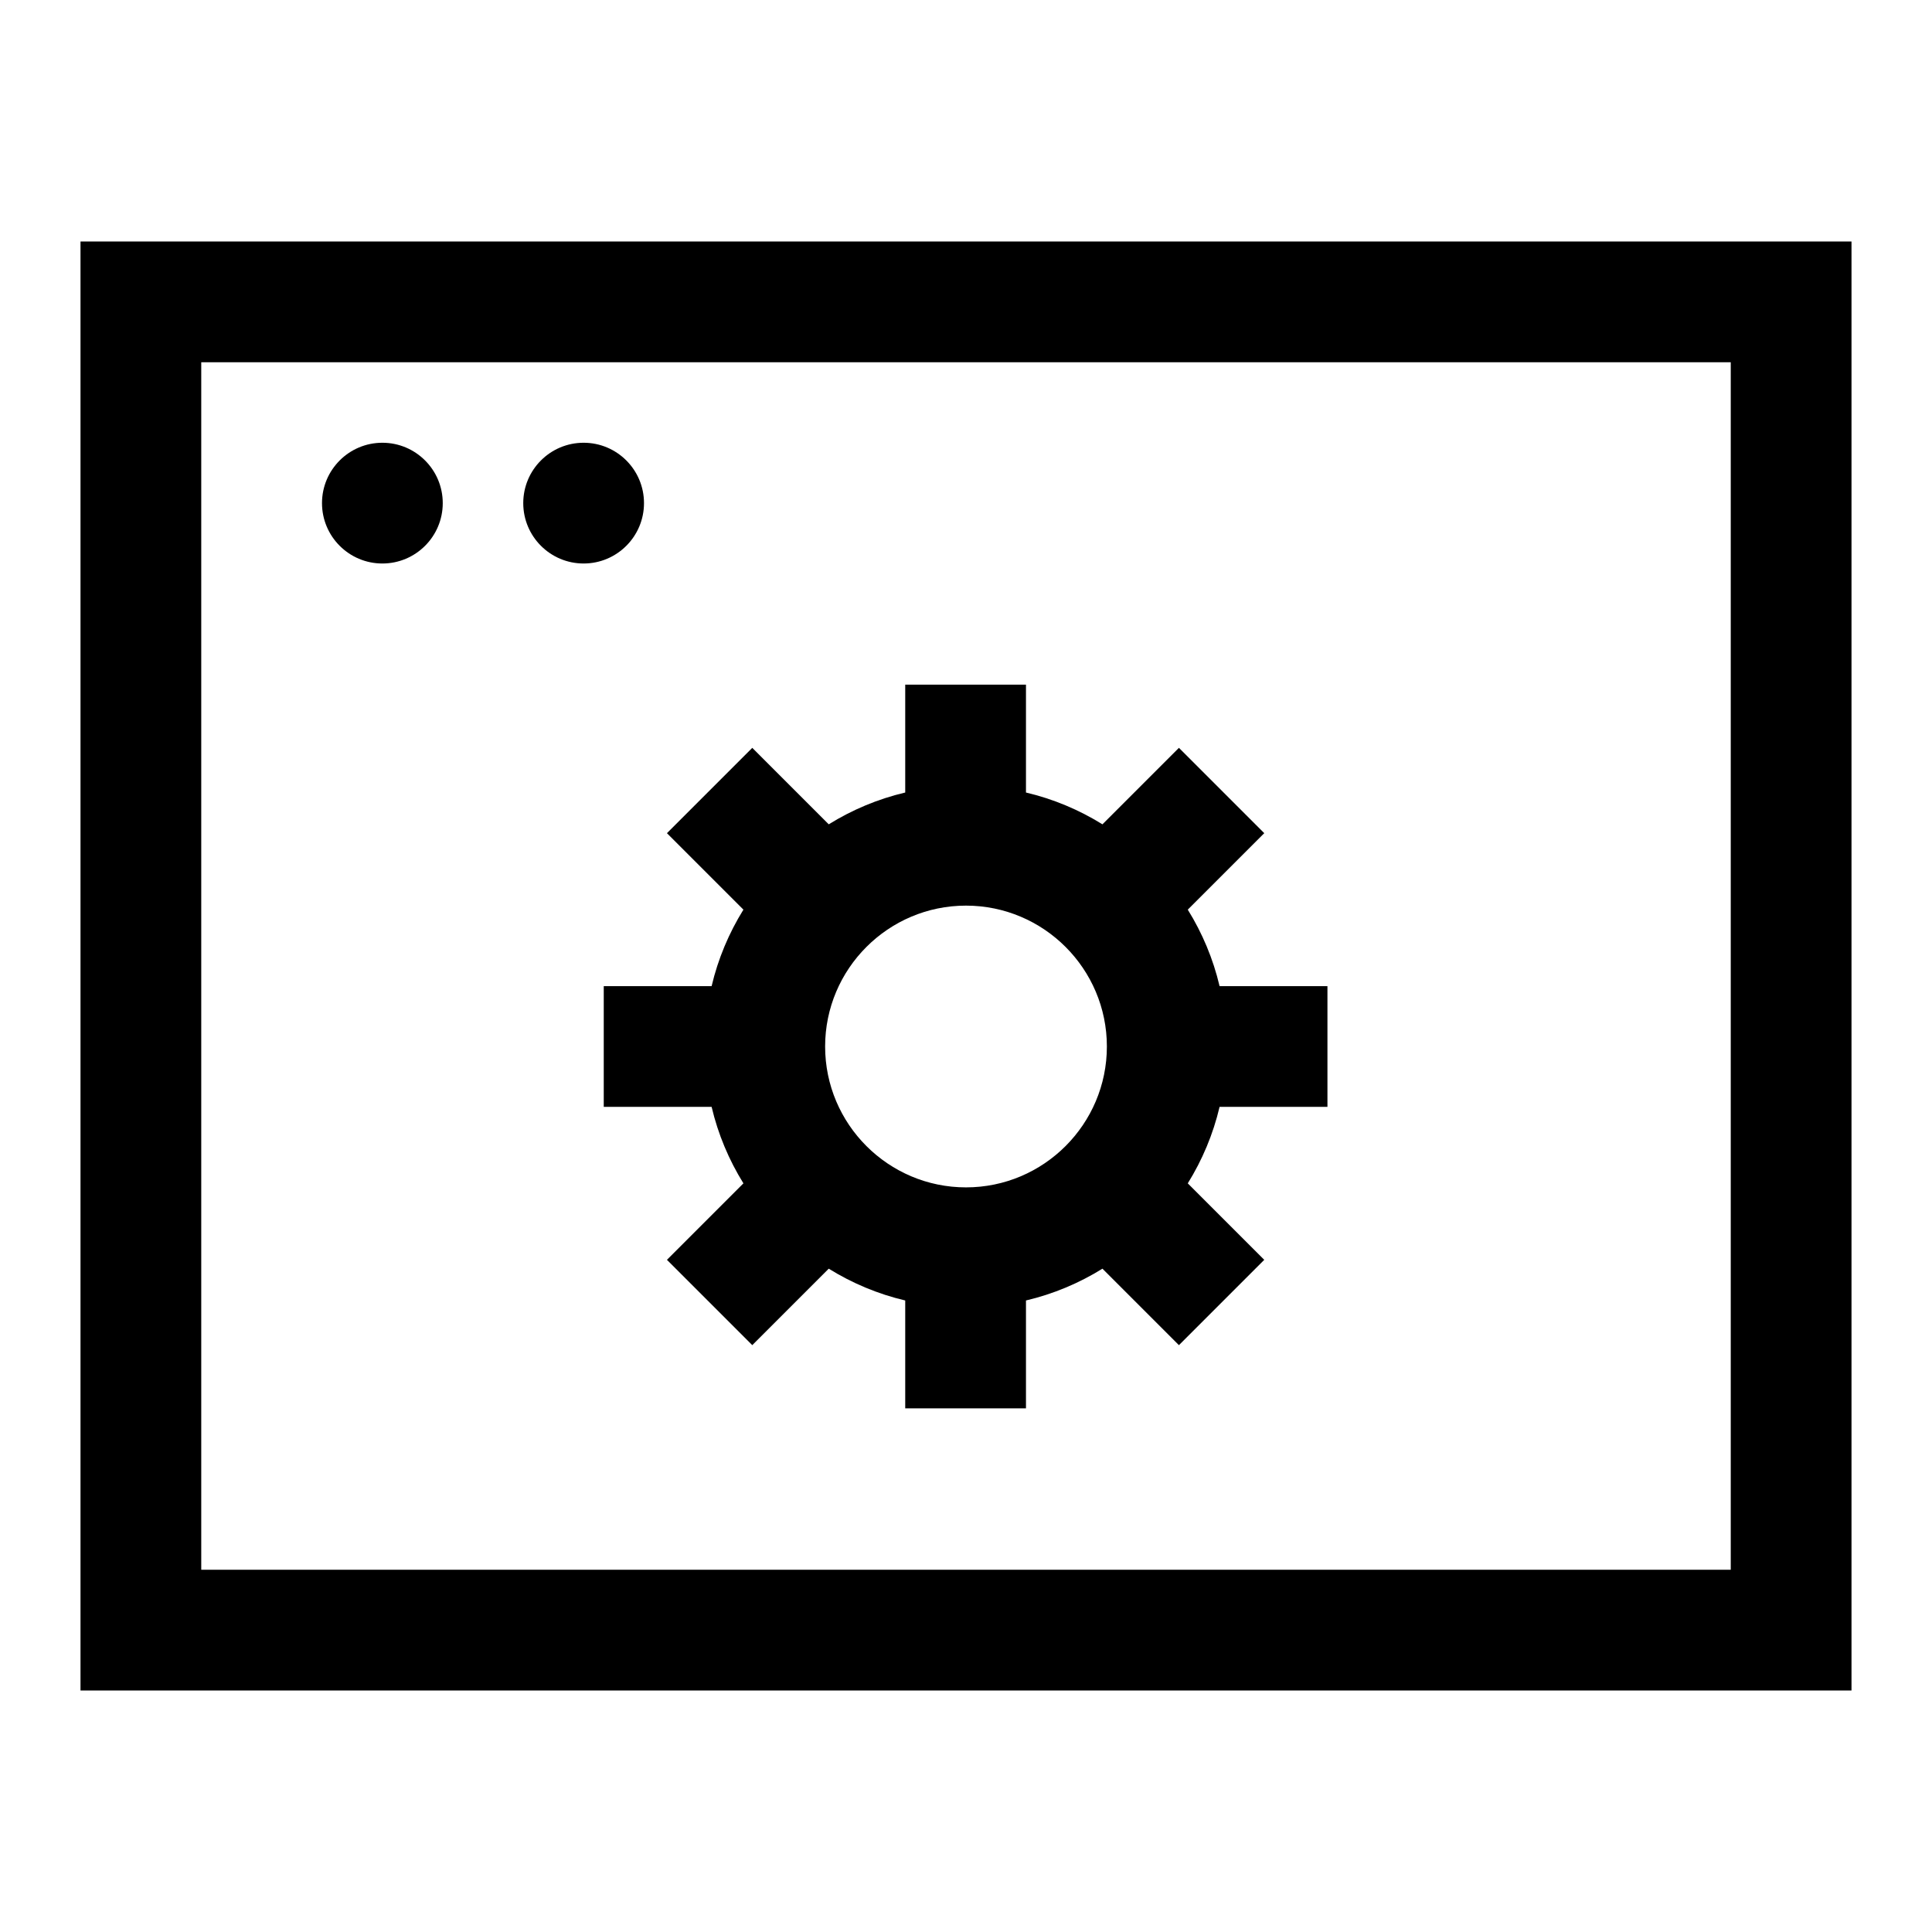 <svg width="24" height="24" viewBox="0 0 24 24" fill="none" xmlns="http://www.w3.org/2000/svg">
<g clip-path="url(#clip0_4711_19219)">
<path d="M1 3V21H23V3H1ZM21.5 19.5H2.5V4.5H21.5V19.5Z" fill="black"/>
<path d="M4.75 7C5.164 7 5.5 6.664 5.5 6.25C5.5 5.836 5.164 5.5 4.75 5.5C4.336 5.5 4 5.836 4 6.25C4 6.664 4.336 7 4.75 7Z" fill="black"/>
<path d="M7.25 7C7.664 7 8 6.664 8 6.25C8 5.836 7.664 5.5 7.25 5.5C6.836 5.5 6.5 5.836 6.5 6.25C6.5 6.664 6.836 7 7.25 7Z" fill="black"/>
<path d="M8.84 12.25H7.5V13.75H8.84C8.92 14.09 9.055 14.41 9.235 14.7L8.285 15.65L9.345 16.71L10.295 15.76C10.585 15.94 10.905 16.075 11.245 16.155V17.495H12.745V16.155C13.085 16.075 13.405 15.94 13.695 15.76L14.645 16.71L15.705 15.65L14.755 14.7C14.935 14.41 15.07 14.09 15.15 13.75H16.49V12.25H15.15C15.07 11.91 14.935 11.59 14.755 11.3L15.705 10.35L14.645 9.29L13.695 10.24C13.405 10.06 13.085 9.925 12.745 9.845V8.505H11.245V9.845C10.905 9.925 10.585 10.06 10.295 10.24L9.345 9.29L8.285 10.35L9.235 11.3C9.055 11.59 8.92 11.91 8.84 12.25ZM12 11.25C12.965 11.25 13.75 12.035 13.75 13C13.75 13.965 12.965 14.75 12 14.75C11.035 14.75 10.25 13.965 10.25 13C10.25 12.035 11.035 11.25 12 11.25Z" fill="black"/>
</g>
<defs>
<clipPath id="clip0_4711_19219">
<rect width="24" height="24" fill="white"/>
</clipPath>
</defs>
</svg>

